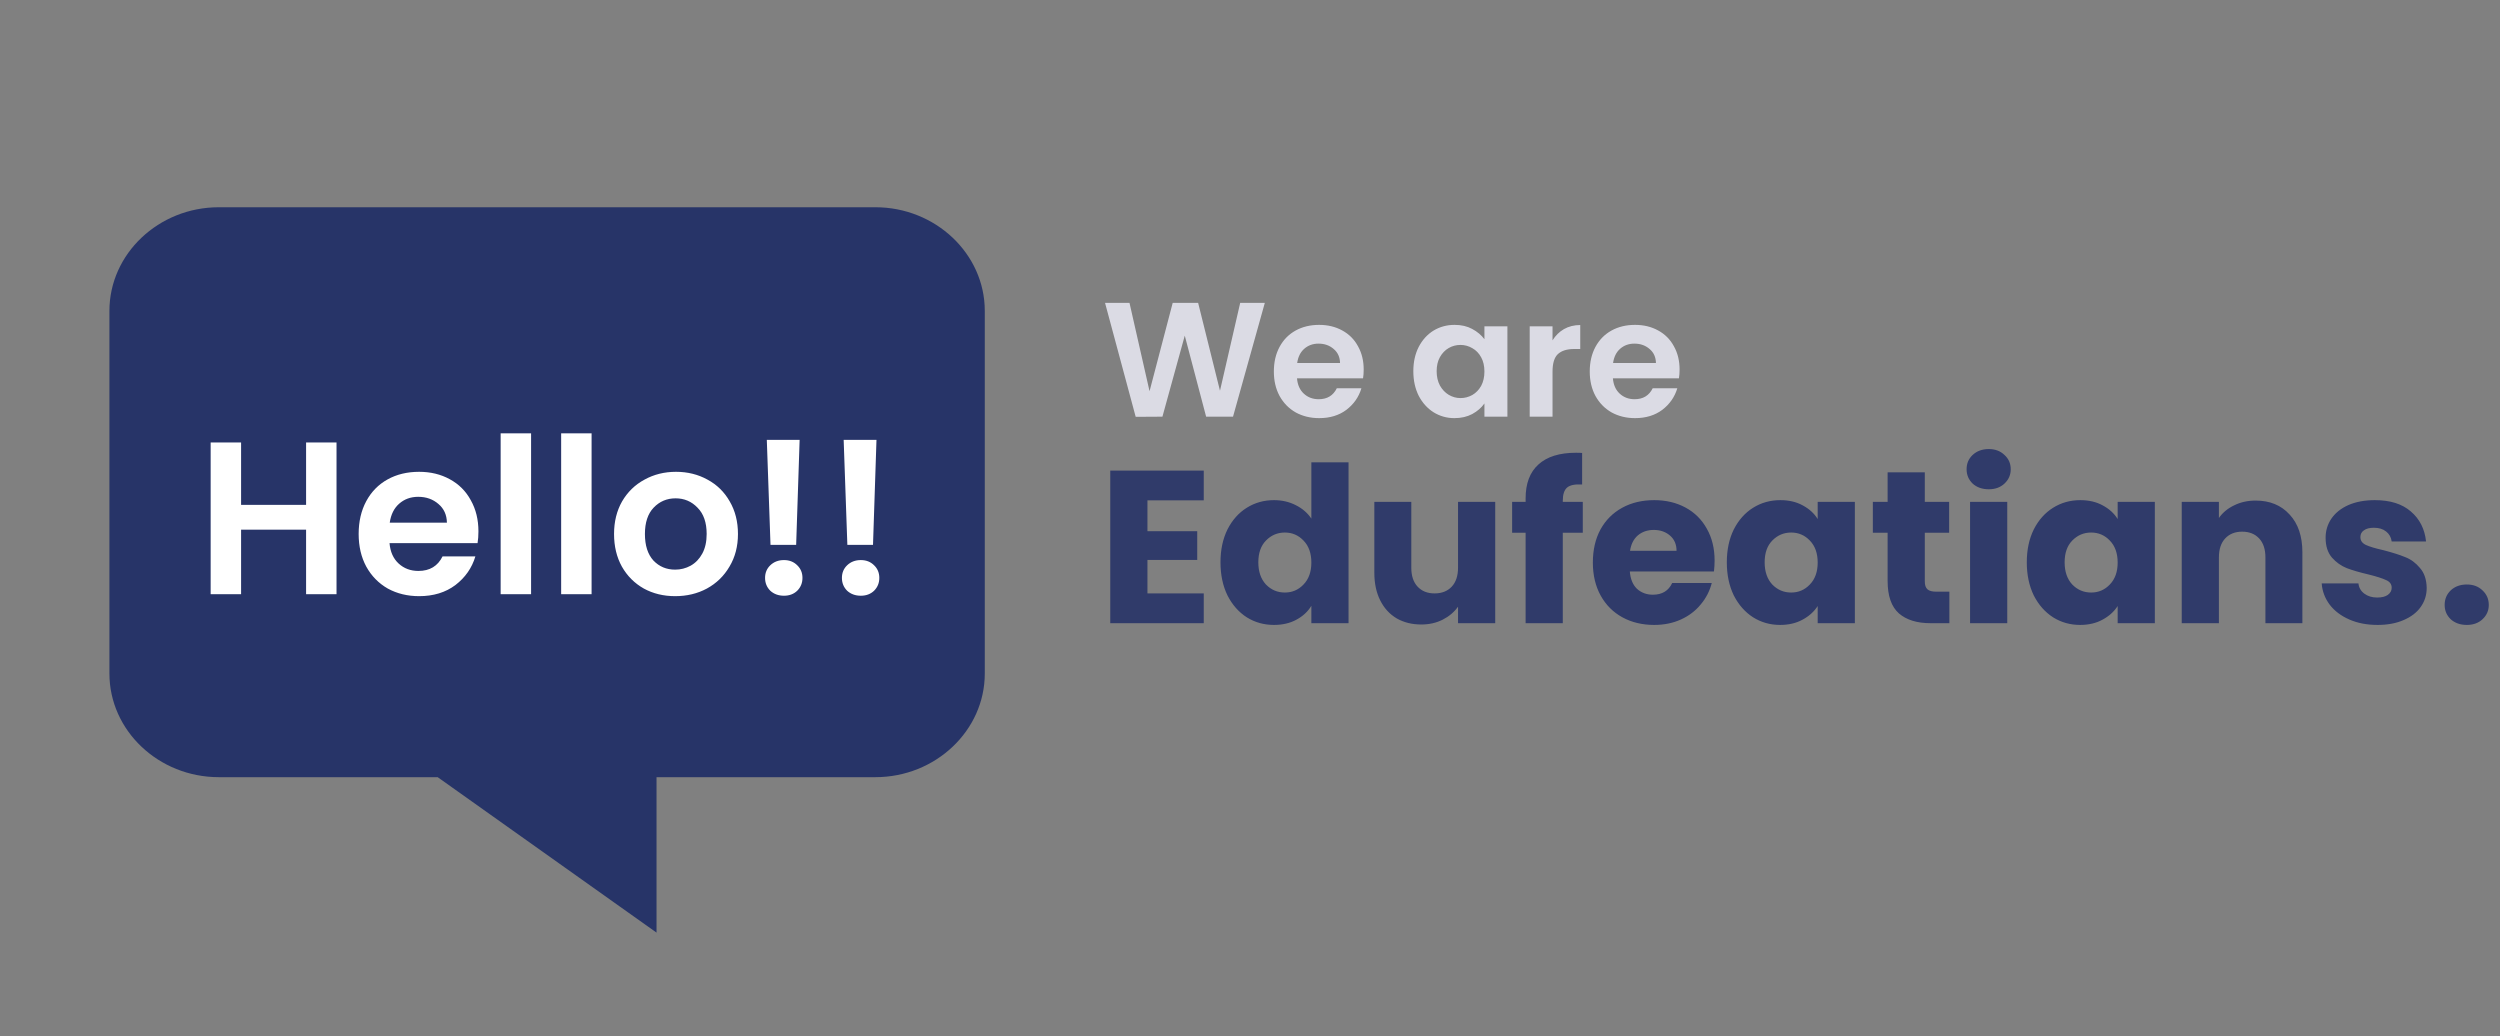 <svg width="690" height="286" viewBox="0 0 690 286" fill="none" xmlns="http://www.w3.org/2000/svg">
<rect x="0" y="0" width="690" height="286" fill="#808080" stroke="none"/>
<path d="M316.695 138.1V146.62H330.435V154.54H316.695V163.78H332.235V172H306.435V129.88H332.235V138.1H316.695ZM336.856 155.2C336.856 151.76 337.496 148.74 338.776 146.14C340.096 143.54 341.876 141.54 344.116 140.14C346.356 138.74 348.856 138.04 351.616 138.04C353.816 138.04 355.816 138.5 357.616 139.42C359.456 140.34 360.896 141.58 361.936 143.14V127.6H372.196V172H361.936V167.2C360.976 168.8 359.596 170.08 357.796 171.04C356.036 172 353.976 172.48 351.616 172.48C348.856 172.48 346.356 171.78 344.116 170.38C341.876 168.94 340.096 166.92 338.776 164.32C337.496 161.68 336.856 158.64 336.856 155.2ZM361.936 155.26C361.936 152.7 361.216 150.68 359.776 149.2C358.376 147.72 356.656 146.98 354.616 146.98C352.576 146.98 350.836 147.72 349.396 149.2C347.996 150.64 347.296 152.64 347.296 155.2C347.296 157.76 347.996 159.8 349.396 161.32C350.836 162.8 352.576 163.54 354.616 163.54C356.656 163.54 358.376 162.8 359.776 161.32C361.216 159.84 361.936 157.82 361.936 155.26ZM412.678 138.52V172H402.418V167.44C401.378 168.92 399.958 170.12 398.158 171.04C396.398 171.92 394.438 172.36 392.278 172.36C389.718 172.36 387.458 171.8 385.498 170.68C383.538 169.52 382.018 167.86 380.938 165.7C379.858 163.54 379.318 161 379.318 158.08V138.52H389.518V156.7C389.518 158.94 390.098 160.68 391.258 161.92C392.418 163.16 393.978 163.78 395.938 163.78C397.938 163.78 399.518 163.16 400.678 161.92C401.838 160.68 402.418 158.94 402.418 156.7V138.52H412.678ZM436.848 147.04H431.328V172H421.068V147.04H417.348V138.52H421.068V137.56C421.068 133.44 422.248 130.32 424.608 128.2C426.968 126.04 430.428 124.96 434.988 124.96C435.748 124.96 436.308 124.98 436.668 125.02V133.72C434.708 133.6 433.328 133.88 432.528 134.56C431.728 135.24 431.328 136.46 431.328 138.22V138.52H436.848V147.04ZM473.229 154.72C473.229 155.68 473.169 156.68 473.049 157.72H449.829C449.989 159.8 450.649 161.4 451.809 162.52C453.009 163.6 454.469 164.14 456.189 164.14C458.749 164.14 460.529 163.06 461.529 160.9H472.449C471.889 163.1 470.869 165.08 469.389 166.84C467.949 168.6 466.129 169.98 463.929 170.98C461.729 171.98 459.269 172.48 456.549 172.48C453.269 172.48 450.349 171.78 447.789 170.38C445.229 168.98 443.229 166.98 441.789 164.38C440.349 161.78 439.629 158.74 439.629 155.26C439.629 151.78 440.329 148.74 441.729 146.14C443.169 143.54 445.169 141.54 447.729 140.14C450.289 138.74 453.229 138.04 456.549 138.04C459.789 138.04 462.669 138.72 465.189 140.08C467.709 141.44 469.669 143.38 471.069 145.9C472.509 148.42 473.229 151.36 473.229 154.72ZM462.729 152.02C462.729 150.26 462.129 148.86 460.929 147.82C459.729 146.78 458.229 146.26 456.429 146.26C454.709 146.26 453.249 146.76 452.049 147.76C450.889 148.76 450.169 150.18 449.889 152.02H462.729ZM476.602 155.2C476.602 151.76 477.242 148.74 478.522 146.14C479.842 143.54 481.622 141.54 483.862 140.14C486.102 138.74 488.602 138.04 491.362 138.04C493.722 138.04 495.782 138.52 497.542 139.48C499.342 140.44 500.722 141.7 501.682 143.26V138.52H511.942V172H501.682V167.26C500.682 168.82 499.282 170.08 497.482 171.04C495.722 172 493.662 172.48 491.302 172.48C488.582 172.48 486.102 171.78 483.862 170.38C481.622 168.94 479.842 166.92 478.522 164.32C477.242 161.68 476.602 158.64 476.602 155.2ZM501.682 155.26C501.682 152.7 500.962 150.68 499.522 149.2C498.122 147.72 496.402 146.98 494.362 146.98C492.322 146.98 490.582 147.72 489.142 149.2C487.742 150.64 487.042 152.64 487.042 155.2C487.042 157.76 487.742 159.8 489.142 161.32C490.582 162.8 492.322 163.54 494.362 163.54C496.402 163.54 498.122 162.8 499.522 161.32C500.962 159.84 501.682 157.82 501.682 155.26ZM538.025 163.3V172H532.805C529.085 172 526.185 171.1 524.105 169.3C522.025 167.46 520.985 164.48 520.985 160.36V147.04H516.905V138.52H520.985V130.36H531.245V138.52H537.965V147.04H531.245V160.48C531.245 161.48 531.485 162.2 531.965 162.64C532.445 163.08 533.245 163.3 534.365 163.3H538.025ZM548.9 135.04C547.1 135.04 545.62 134.52 544.46 133.48C543.34 132.4 542.78 131.08 542.78 129.52C542.78 127.92 543.34 126.6 544.46 125.56C545.62 124.48 547.1 123.94 548.9 123.94C550.66 123.94 552.1 124.48 553.22 125.56C554.38 126.6 554.96 127.92 554.96 129.52C554.96 131.08 554.38 132.4 553.22 133.48C552.1 134.52 550.66 135.04 548.9 135.04ZM554 138.52V172H543.74V138.52H554ZM559.395 155.2C559.395 151.76 560.035 148.74 561.315 146.14C562.635 143.54 564.415 141.54 566.655 140.14C568.895 138.74 571.395 138.04 574.155 138.04C576.515 138.04 578.575 138.52 580.335 139.48C582.135 140.44 583.515 141.7 584.475 143.26V138.52H594.735V172H584.475V167.26C583.475 168.82 582.075 170.08 580.275 171.04C578.515 172 576.455 172.48 574.095 172.48C571.375 172.48 568.895 171.78 566.655 170.38C564.415 168.94 562.635 166.92 561.315 164.32C560.035 161.68 559.395 158.64 559.395 155.2ZM584.475 155.26C584.475 152.7 583.755 150.68 582.315 149.2C580.915 147.72 579.195 146.98 577.155 146.98C575.115 146.98 573.375 147.72 571.935 149.2C570.535 150.64 569.835 152.64 569.835 155.2C569.835 157.76 570.535 159.8 571.935 161.32C573.375 162.8 575.115 163.54 577.155 163.54C579.195 163.54 580.915 162.8 582.315 161.32C583.755 159.84 584.475 157.82 584.475 155.26ZM622.558 138.16C626.478 138.16 629.598 139.44 631.918 142C634.278 144.52 635.458 148 635.458 152.44V172H625.258V153.82C625.258 151.58 624.678 149.84 623.518 148.6C622.358 147.36 620.798 146.74 618.838 146.74C616.878 146.74 615.318 147.36 614.158 148.6C612.998 149.84 612.418 151.58 612.418 153.82V172H602.158V138.52H612.418V142.96C613.458 141.48 614.858 140.32 616.618 139.48C618.378 138.6 620.358 138.16 622.558 138.16ZM656.207 172.48C653.287 172.48 650.687 171.98 648.407 170.98C646.127 169.98 644.327 168.62 643.007 166.9C641.687 165.14 640.947 163.18 640.787 161.02H650.927C651.047 162.18 651.587 163.12 652.547 163.84C653.507 164.56 654.687 164.92 656.087 164.92C657.367 164.92 658.347 164.68 659.027 164.2C659.747 163.68 660.107 163.02 660.107 162.22C660.107 161.26 659.607 160.56 658.607 160.12C657.607 159.64 655.987 159.12 653.747 158.56C651.347 158 649.347 157.42 647.747 156.82C646.147 156.18 644.767 155.2 643.607 153.88C642.447 152.52 641.867 150.7 641.867 148.42C641.867 146.5 642.387 144.76 643.427 143.2C644.507 141.6 646.067 140.34 648.107 139.42C650.187 138.5 652.647 138.04 655.487 138.04C659.687 138.04 662.987 139.08 665.387 141.16C667.827 143.24 669.227 146 669.587 149.44H660.107C659.947 148.28 659.427 147.36 658.547 146.68C657.707 146 656.587 145.66 655.187 145.66C653.987 145.66 653.067 145.9 652.427 146.38C651.787 146.82 651.467 147.44 651.467 148.24C651.467 149.2 651.967 149.92 652.967 150.4C654.007 150.88 655.607 151.36 657.767 151.84C660.247 152.48 662.267 153.12 663.827 153.76C665.387 154.36 666.747 155.36 667.907 156.76C669.107 158.12 669.727 159.96 669.767 162.28C669.767 164.24 669.207 166 668.087 167.56C667.007 169.08 665.427 170.28 663.347 171.16C661.307 172.04 658.927 172.48 656.207 172.48ZM680.844 172.48C679.044 172.48 677.564 171.96 676.404 170.92C675.284 169.84 674.724 168.52 674.724 166.96C674.724 165.36 675.284 164.02 676.404 162.94C677.564 161.86 679.044 161.32 680.844 161.32C682.604 161.32 684.044 161.86 685.164 162.94C686.324 164.02 686.904 165.36 686.904 166.96C686.904 168.52 686.324 169.84 685.164 170.92C684.044 171.96 682.604 172.48 680.844 172.48Z" fill="#273468" fill-opacity="0.9"/>
<path d="M349.09 83.59L340.315 115H332.89L326.995 92.635L320.83 115L313.45 115.045L304.99 83.59H311.74L317.275 107.98L323.665 83.59H330.685L336.715 107.845L342.295 83.59H349.09ZM376.379 101.995C376.379 102.895 376.319 103.705 376.199 104.425H357.974C358.124 106.225 358.754 107.635 359.864 108.655C360.974 109.675 362.339 110.185 363.959 110.185C366.299 110.185 367.964 109.18 368.954 107.17H375.749C375.029 109.57 373.649 111.55 371.609 113.11C369.569 114.64 367.064 115.405 364.094 115.405C361.694 115.405 359.534 114.88 357.614 113.83C355.724 112.75 354.239 111.235 353.159 109.285C352.109 107.335 351.584 105.085 351.584 102.535C351.584 99.955 352.109 97.69 353.159 95.74C354.209 93.79 355.679 92.29 357.569 91.24C359.459 90.19 361.634 89.665 364.094 89.665C366.464 89.665 368.579 90.175 370.439 91.195C372.329 92.215 373.784 93.67 374.804 95.56C375.854 97.42 376.379 99.565 376.379 101.995ZM369.854 100.195C369.824 98.575 369.239 97.285 368.099 96.325C366.959 95.335 365.564 94.84 363.914 94.84C362.354 94.84 361.034 95.32 359.954 96.28C358.904 97.21 358.259 98.515 358.019 100.195H369.854ZM390.08 102.445C390.08 99.925 390.575 97.69 391.565 95.74C392.585 93.79 393.95 92.29 395.66 91.24C397.4 90.19 399.335 89.665 401.465 89.665C403.325 89.665 404.945 90.04 406.325 90.79C407.735 91.54 408.86 92.485 409.7 93.625V90.07H416.045V115H409.7V111.355C408.89 112.525 407.765 113.5 406.325 114.28C404.915 115.03 403.28 115.405 401.42 115.405C399.32 115.405 397.4 114.865 395.66 113.785C393.95 112.705 392.585 111.19 391.565 109.24C390.575 107.26 390.08 104.995 390.08 102.445ZM409.7 102.535C409.7 101.005 409.4 99.7 408.8 98.62C408.2 97.51 407.39 96.67 406.37 96.1C405.35 95.5 404.255 95.2 403.085 95.2C401.915 95.2 400.835 95.485 399.845 96.055C398.855 96.625 398.045 97.465 397.415 98.575C396.815 99.655 396.515 100.945 396.515 102.445C396.515 103.945 396.815 105.265 397.415 106.405C398.045 107.515 398.855 108.37 399.845 108.97C400.865 109.57 401.945 109.87 403.085 109.87C404.255 109.87 405.35 109.585 406.37 109.015C407.39 108.415 408.2 107.575 408.8 106.495C409.4 105.385 409.7 104.065 409.7 102.535ZM428.498 93.94C429.308 92.62 430.358 91.585 431.648 90.835C432.968 90.085 434.468 89.71 436.148 89.71V96.325H434.483C432.503 96.325 431.003 96.79 429.983 97.72C428.993 98.65 428.498 100.27 428.498 102.58V115H422.198V90.07H428.498V93.94ZM463.566 101.995C463.566 102.895 463.506 103.705 463.386 104.425H445.161C445.311 106.225 445.941 107.635 447.051 108.655C448.161 109.675 449.526 110.185 451.146 110.185C453.486 110.185 455.151 109.18 456.141 107.17H462.936C462.216 109.57 460.836 111.55 458.796 113.11C456.756 114.64 454.251 115.405 451.281 115.405C448.881 115.405 446.721 114.88 444.801 113.83C442.911 112.75 441.426 111.235 440.346 109.285C439.296 107.335 438.771 105.085 438.771 102.535C438.771 99.955 439.296 97.69 440.346 95.74C441.396 93.79 442.866 92.29 444.756 91.24C446.646 90.19 448.821 89.665 451.281 89.665C453.651 89.665 455.766 90.175 457.626 91.195C459.516 92.215 460.971 93.67 461.991 95.56C463.041 97.42 463.566 99.565 463.566 101.995ZM457.041 100.195C457.011 98.575 456.426 97.285 455.286 96.325C454.146 95.335 452.751 94.84 451.101 94.84C449.541 94.84 448.221 95.32 447.141 96.28C446.091 97.21 445.446 98.515 445.206 100.195H457.041Z" fill="#DBDBE4"/>
<path d="M271.8 85.8V185.9C271.8 201.63 258.21 214.5 241.6 214.5H181.2V257.4L120.8 214.5H60.4C43.775 214.5 30.2 201.63 30.2 185.9V85.8C30.2 70.07 43.775 57.2 60.4 57.2H241.6C258.21 57.2 271.8 70.07 271.8 85.8Z" fill="#273468"/>
<path d="M92.88 122.12V164H84.48V146.18H66.54V164H58.14V122.12H66.54V139.34H84.48V122.12H92.88ZM132.048 146.66C132.048 147.86 131.968 148.94 131.808 149.9H107.508C107.708 152.3 108.548 154.18 110.028 155.54C111.508 156.9 113.328 157.58 115.488 157.58C118.608 157.58 120.828 156.24 122.148 153.56H131.208C130.248 156.76 128.408 159.4 125.688 161.48C122.968 163.52 119.628 164.54 115.668 164.54C112.468 164.54 109.588 163.84 107.028 162.44C104.508 161 102.528 158.98 101.088 156.38C99.688 153.78 98.988 150.78 98.988 147.38C98.988 143.94 99.688 140.92 101.088 138.32C102.488 135.72 104.448 133.72 106.968 132.32C109.488 130.92 112.388 130.22 115.668 130.22C118.828 130.22 121.648 130.9 124.128 132.26C126.648 133.62 128.588 135.56 129.948 138.08C131.348 140.56 132.048 143.42 132.048 146.66ZM123.348 144.26C123.308 142.1 122.528 140.38 121.008 139.1C119.488 137.78 117.628 137.12 115.428 137.12C113.348 137.12 111.588 137.76 110.148 139.04C108.748 140.28 107.888 142.02 107.568 144.26H123.348ZM146.579 119.6V164H138.179V119.6H146.579ZM163.278 119.6V164H154.878V119.6H163.278ZM186.338 164.54C183.138 164.54 180.258 163.84 177.698 162.44C175.138 161 173.118 158.98 171.638 156.38C170.198 153.78 169.478 150.78 169.478 147.38C169.478 143.98 170.218 140.98 171.698 138.38C173.218 135.78 175.278 133.78 177.878 132.38C180.478 130.94 183.378 130.22 186.578 130.22C189.778 130.22 192.678 130.94 195.278 132.38C197.878 133.78 199.918 135.78 201.398 138.38C202.918 140.98 203.678 143.98 203.678 147.38C203.678 150.78 202.898 153.78 201.337 156.38C199.818 158.98 197.738 161 195.098 162.44C192.498 163.84 189.578 164.54 186.338 164.54ZM186.338 157.22C187.858 157.22 189.278 156.86 190.598 156.14C191.958 155.38 193.038 154.26 193.838 152.78C194.638 151.3 195.038 149.5 195.038 147.38C195.038 144.22 194.198 141.8 192.518 140.12C190.878 138.4 188.858 137.54 186.458 137.54C184.058 137.54 182.038 138.4 180.398 140.12C178.798 141.8 177.998 144.22 177.998 147.38C177.998 150.54 178.778 152.98 180.338 154.7C181.938 156.38 183.938 157.22 186.338 157.22ZM220.699 121.4L219.739 150.38H212.659L211.639 121.4H220.699ZM216.379 164.42C214.859 164.42 213.599 163.96 212.599 163.04C211.639 162.08 211.159 160.9 211.159 159.5C211.159 158.1 211.639 156.94 212.599 156.02C213.599 155.06 214.859 154.58 216.379 154.58C217.859 154.58 219.079 155.06 220.039 156.02C220.999 156.94 221.479 158.1 221.479 159.5C221.479 160.9 220.999 162.08 220.039 163.04C219.079 163.96 217.859 164.42 216.379 164.42ZM241.91 121.4L240.95 150.38H233.87L232.85 121.4H241.91ZM237.59 164.42C236.07 164.42 234.81 163.96 233.81 163.04C232.85 162.08 232.37 160.9 232.37 159.5C232.37 158.1 232.85 156.94 233.81 156.02C234.81 155.06 236.07 154.58 237.59 154.58C239.07 154.58 240.29 155.06 241.25 156.02C242.21 156.94 242.69 158.1 242.69 159.5C242.69 160.9 242.21 162.08 241.25 163.04C240.29 163.96 239.07 164.42 237.59 164.42Z" fill="white"/>
</svg>

